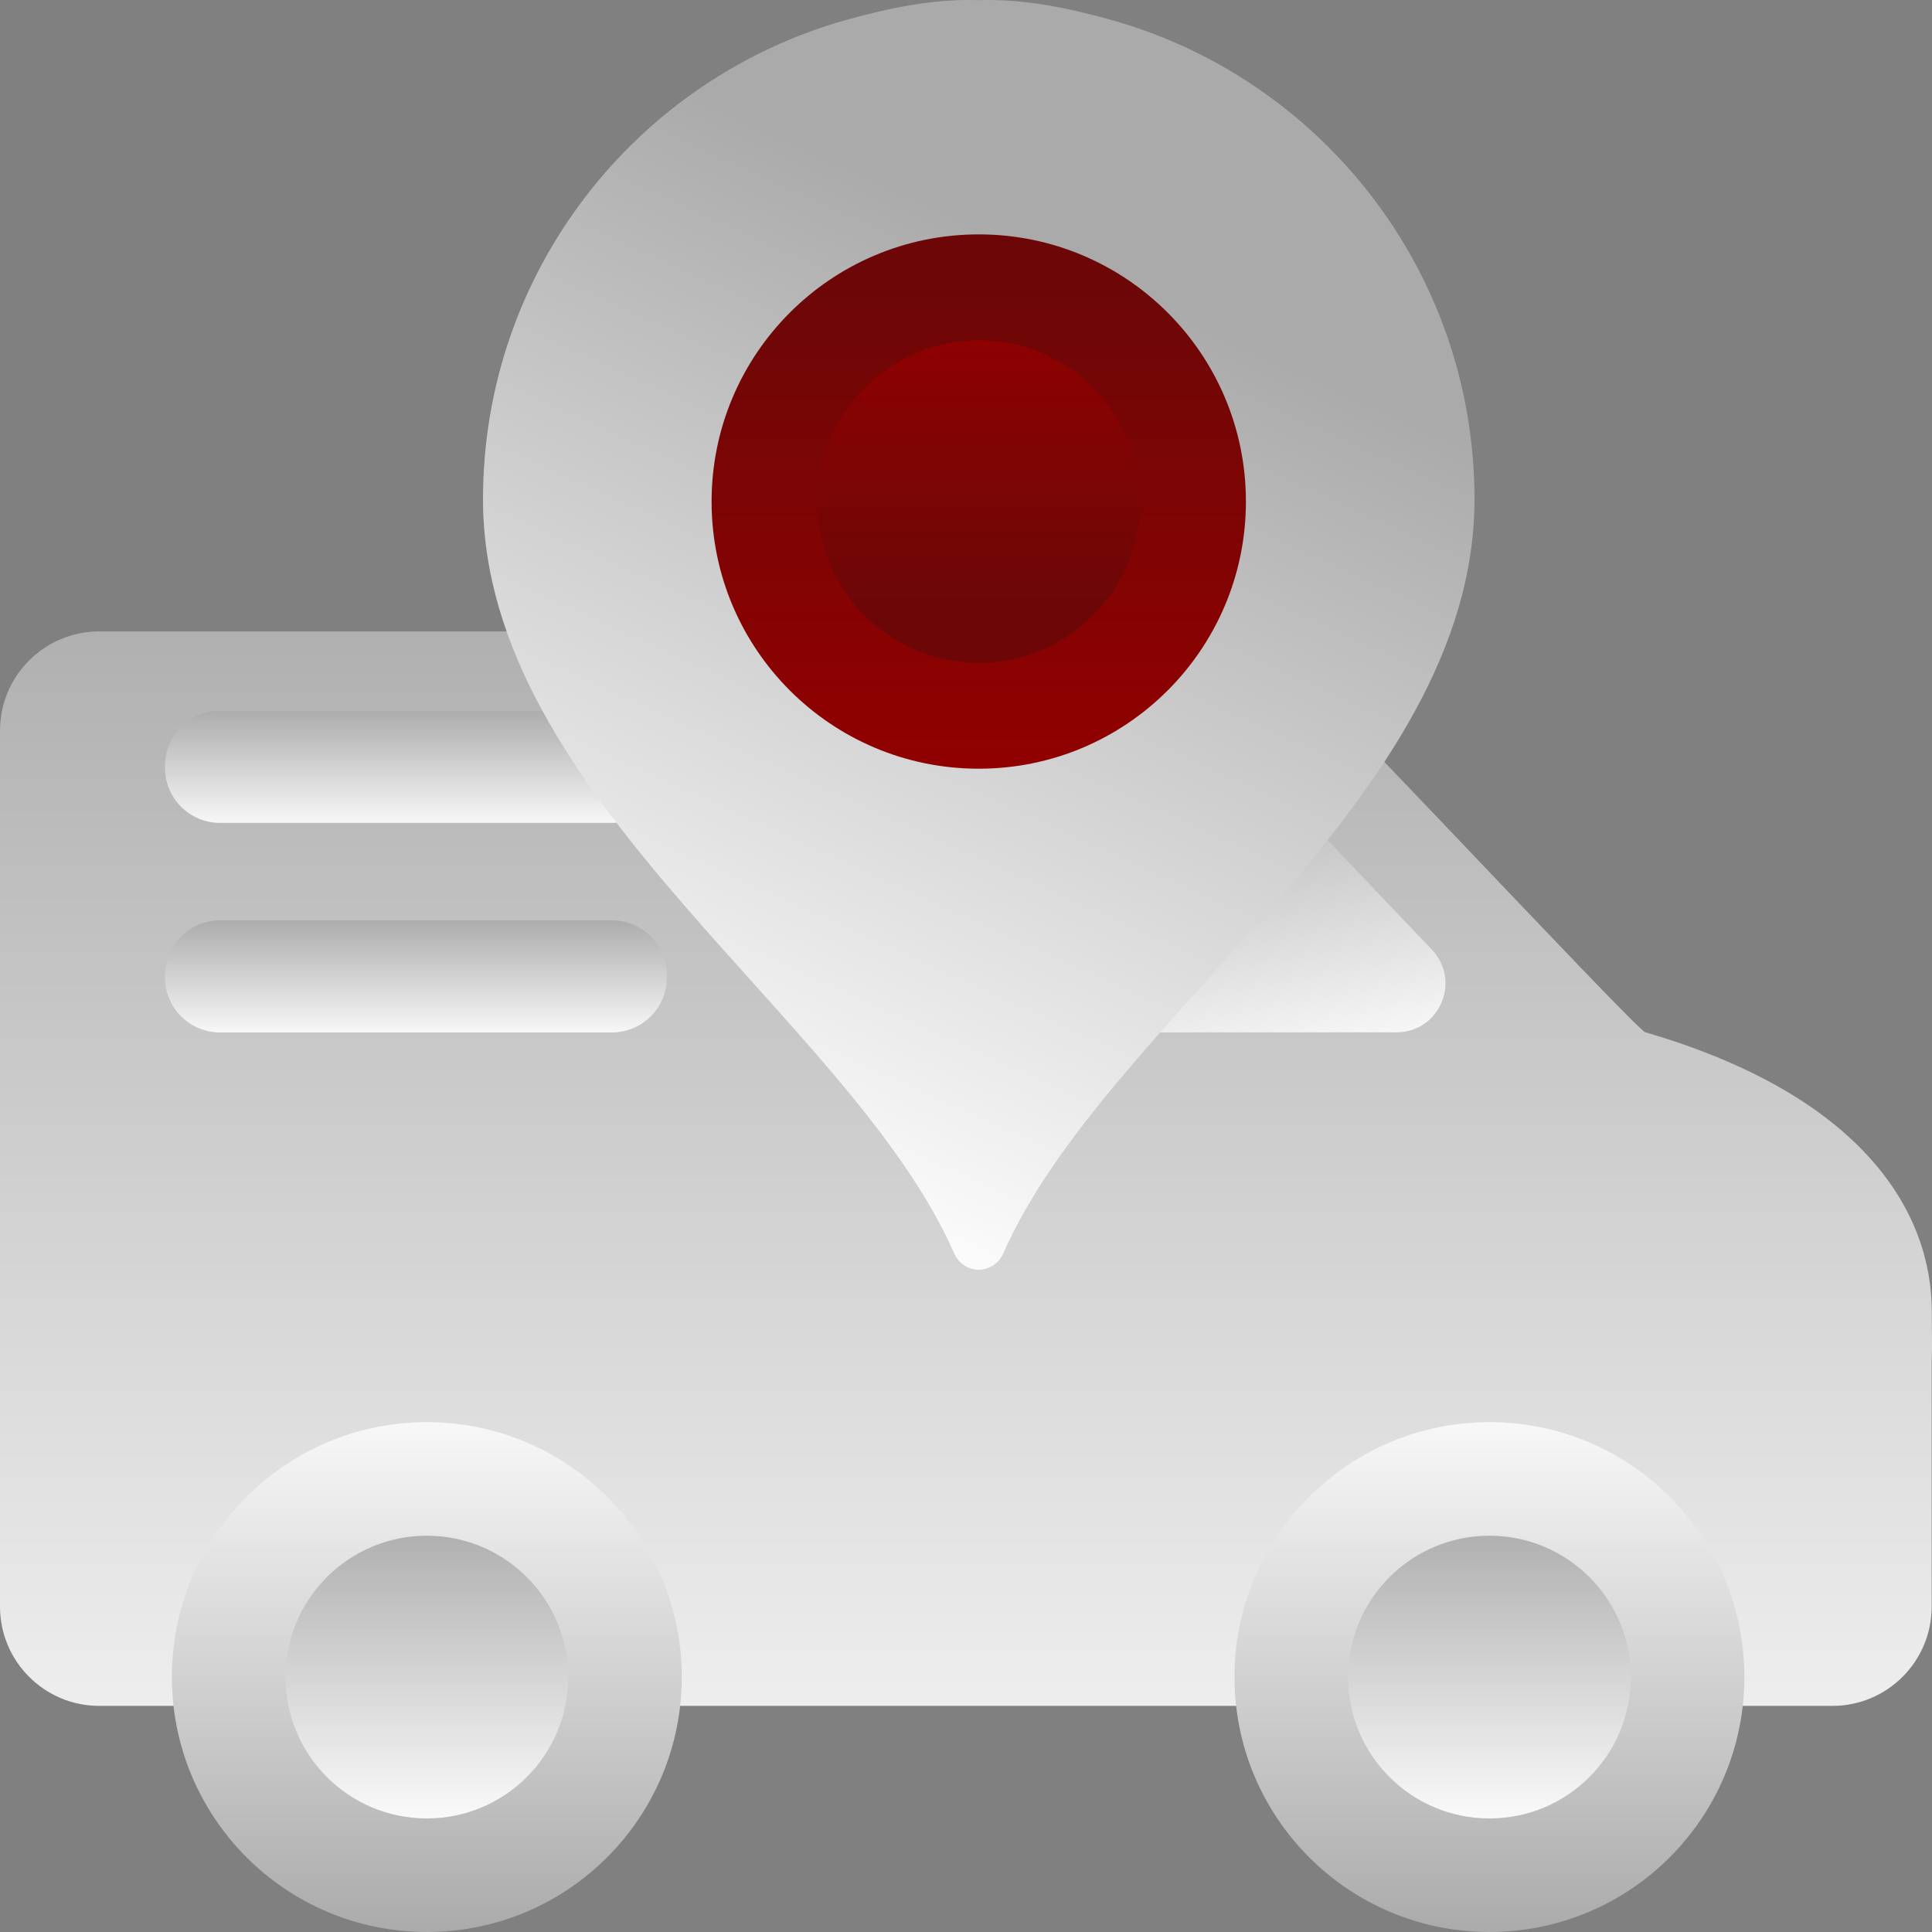 <svg width="60" height="60" viewBox="0 0 60 60" fill="none" xmlns="http://www.w3.org/2000/svg">
<rect x="0" y="0" width="60" height="60" fill="#808080" stroke="none"/>
<g id="ico" clip-path="url(#clip0_322_10485)">
<path id="Vector" d="M59.993 40.728C59.993 37.685 57.911 34.046 51.095 32.057C50.777 31.964 39.291 19.609 38.956 19.609C29.988 19.609 3.084 19.609 3.084 19.609C1.381 19.609 0 20.99 0 22.693V38.824V40.546V49.894C0 51.597 1.381 52.978 3.084 52.978H53.237H56.906C58.609 52.978 59.99 51.597 59.99 49.894V42.274C60.012 41.728 59.993 41.537 59.993 40.728Z" fill="url(#paint0_linear_322_10485)"/>
<path id="Vector_2" d="M43.371 32.059L28.518 32.065C27.68 32.065 27 31.386 27 30.547V23.592C27 22.754 27.68 22.074 28.518 22.074H37.404L44.471 29.495C45.389 30.461 44.705 32.059 43.371 32.059Z" fill="url(#paint1_linear_322_10485)"/>
<path id="Vector_3" d="M19 32.064H6.835C5.89 32.064 5.123 31.298 5.123 30.352V30.294C5.123 29.349 5.889 28.582 6.835 28.582H19C19.945 28.582 20.712 29.348 20.712 30.294V30.352C20.711 31.298 19.945 32.064 19 32.064Z" fill="url(#paint2_linear_322_10485)"/>
<path id="Vector_4" d="M19 25.556H6.835C5.89 25.556 5.123 24.79 5.123 23.844V23.786C5.123 22.841 5.889 22.074 6.835 22.074H19C19.945 22.074 20.712 22.84 20.712 23.786V23.844C20.711 24.789 19.945 25.556 19 25.556Z" fill="url(#paint3_linear_322_10485)"/>
<path id="Vector_5" d="M13.256 60C17.628 60 21.173 56.456 21.173 52.083C21.173 47.711 17.628 44.166 13.256 44.166C8.884 44.166 5.339 47.711 5.339 52.083C5.339 56.456 8.884 60 13.256 60Z" fill="url(#paint4_linear_322_10485)"/>
<path id="Vector_6" d="M13.256 56.473C15.681 56.473 17.646 54.508 17.646 52.083C17.646 49.659 15.681 47.693 13.256 47.693C10.832 47.693 8.866 49.659 8.866 52.083C8.866 54.508 10.832 56.473 13.256 56.473Z" fill="url(#paint5_linear_322_10485)"/>
<path id="Vector_7" d="M46.256 60C50.628 60 54.173 56.456 54.173 52.083C54.173 47.711 50.628 44.166 46.256 44.166C41.884 44.166 38.339 47.711 38.339 52.083C38.339 56.456 41.884 60 46.256 60Z" fill="url(#paint6_linear_322_10485)"/>
<path id="Vector_8" d="M46.256 56.473C48.681 56.473 50.646 54.508 50.646 52.083C50.646 49.659 48.681 47.693 46.256 47.693C43.831 47.693 41.866 49.659 41.866 52.083C41.866 54.508 43.831 56.473 46.256 56.473Z" fill="url(#paint7_linear_322_10485)"/>
<g id="Group">
<path id="Vector_9" d="M34.501 0.616C33.132 0.234 31.756 -0.041 30.396 0.005C29.036 -0.042 27.66 0.233 26.291 0.616C19.778 2.435 15 8.412 15 15.506C15 24.795 26.423 31.621 29.63 38.918C29.782 39.264 30.085 39.422 30.396 39.436C30.707 39.421 31.01 39.263 31.162 38.918C34.369 31.621 45.792 24.796 45.792 15.506C45.792 8.412 41.014 2.435 34.501 0.616Z" fill="url(#paint8_linear_322_10485)"/>
<path id="Vector_10" d="M30.396 23.873C34.978 23.873 38.693 20.159 38.693 15.576C38.693 10.994 34.978 7.279 30.396 7.279C25.814 7.279 22.099 10.994 22.099 15.576C22.099 20.159 25.814 23.873 30.396 23.873Z" fill="url(#paint9_linear_322_10485)"/>
<path id="Vector_11" d="M30.396 20.584C33.162 20.584 35.404 18.342 35.404 15.576C35.404 12.81 33.162 10.568 30.396 10.568C27.63 10.568 25.388 12.81 25.388 15.576C25.388 18.342 27.63 20.584 30.396 20.584Z" fill="url(#paint10_linear_322_10485)"/>
</g>
</g>
<defs>
<linearGradient id="paint0_linear_322_10485" x1="30" y1="16.328" x2="30" y2="62.217" gradientUnits="userSpaceOnUse">
<stop stop-color="#AAAAAA"/>
<stop offset="1" stop-color="white"/>
</linearGradient>
<linearGradient id="paint1_linear_322_10485" x1="34.631" y1="23.163" x2="36.65" y2="34.501" gradientUnits="userSpaceOnUse">
<stop stop-color="#AAAAAA"/>
<stop offset="1" stop-color="white"/>
</linearGradient>
<linearGradient id="paint2_linear_322_10485" x1="12.917" y1="28.468" x2="12.917" y2="32.437" gradientUnits="userSpaceOnUse">
<stop stop-color="#AAAAAA"/>
<stop offset="1" stop-color="white"/>
</linearGradient>
<linearGradient id="paint3_linear_322_10485" x1="12.917" y1="21.96" x2="12.917" y2="25.928" gradientUnits="userSpaceOnUse">
<stop stop-color="#AAAAAA"/>
<stop offset="1" stop-color="white"/>
</linearGradient>
<linearGradient id="paint4_linear_322_10485" x1="13.256" y1="60.16" x2="13.256" y2="42.647" gradientUnits="userSpaceOnUse">
<stop stop-color="#AAAAAA"/>
<stop offset="1" stop-color="white"/>
</linearGradient>
<linearGradient id="paint5_linear_322_10485" x1="13.256" y1="46.935" x2="13.256" y2="57.141" gradientUnits="userSpaceOnUse">
<stop stop-color="#AAAAAA"/>
<stop offset="1" stop-color="white"/>
</linearGradient>
<linearGradient id="paint6_linear_322_10485" x1="46.256" y1="60.16" x2="46.256" y2="42.647" gradientUnits="userSpaceOnUse">
<stop stop-color="#AAAAAA"/>
<stop offset="1" stop-color="white"/>
</linearGradient>
<linearGradient id="paint7_linear_322_10485" x1="46.256" y1="46.935" x2="46.256" y2="57.141" gradientUnits="userSpaceOnUse">
<stop stop-color="#AAAAAA"/>
<stop offset="1" stop-color="white"/>
</linearGradient>
<linearGradient id="paint8_linear_322_10485" x1="33.586" y1="8.105" x2="20.717" y2="36.499" gradientUnits="userSpaceOnUse">
<stop stop-color="#AAAAAA"/>
<stop offset="1" stop-color="white"/>
</linearGradient>
<linearGradient id="paint9_linear_322_10485" x1="30.396" y1="24.365" x2="30.396" y2="8.932" gradientUnits="userSpaceOnUse">
<stop stop-color="#930000"/>
<stop offset="1" stop-color="#6D0707"/>
</linearGradient>
<linearGradient id="paint10_linear_322_10485" x1="30.396" y1="9.148" x2="30.396" y2="18.664" gradientUnits="userSpaceOnUse">
<stop stop-color="#930000"/>
<stop offset="1" stop-color="#6D0707"/>
</linearGradient>
<clipPath id="clip0_322_10485">
<rect width="60.002" height="60" fill="white"/>
</clipPath>
</defs>
</svg>
